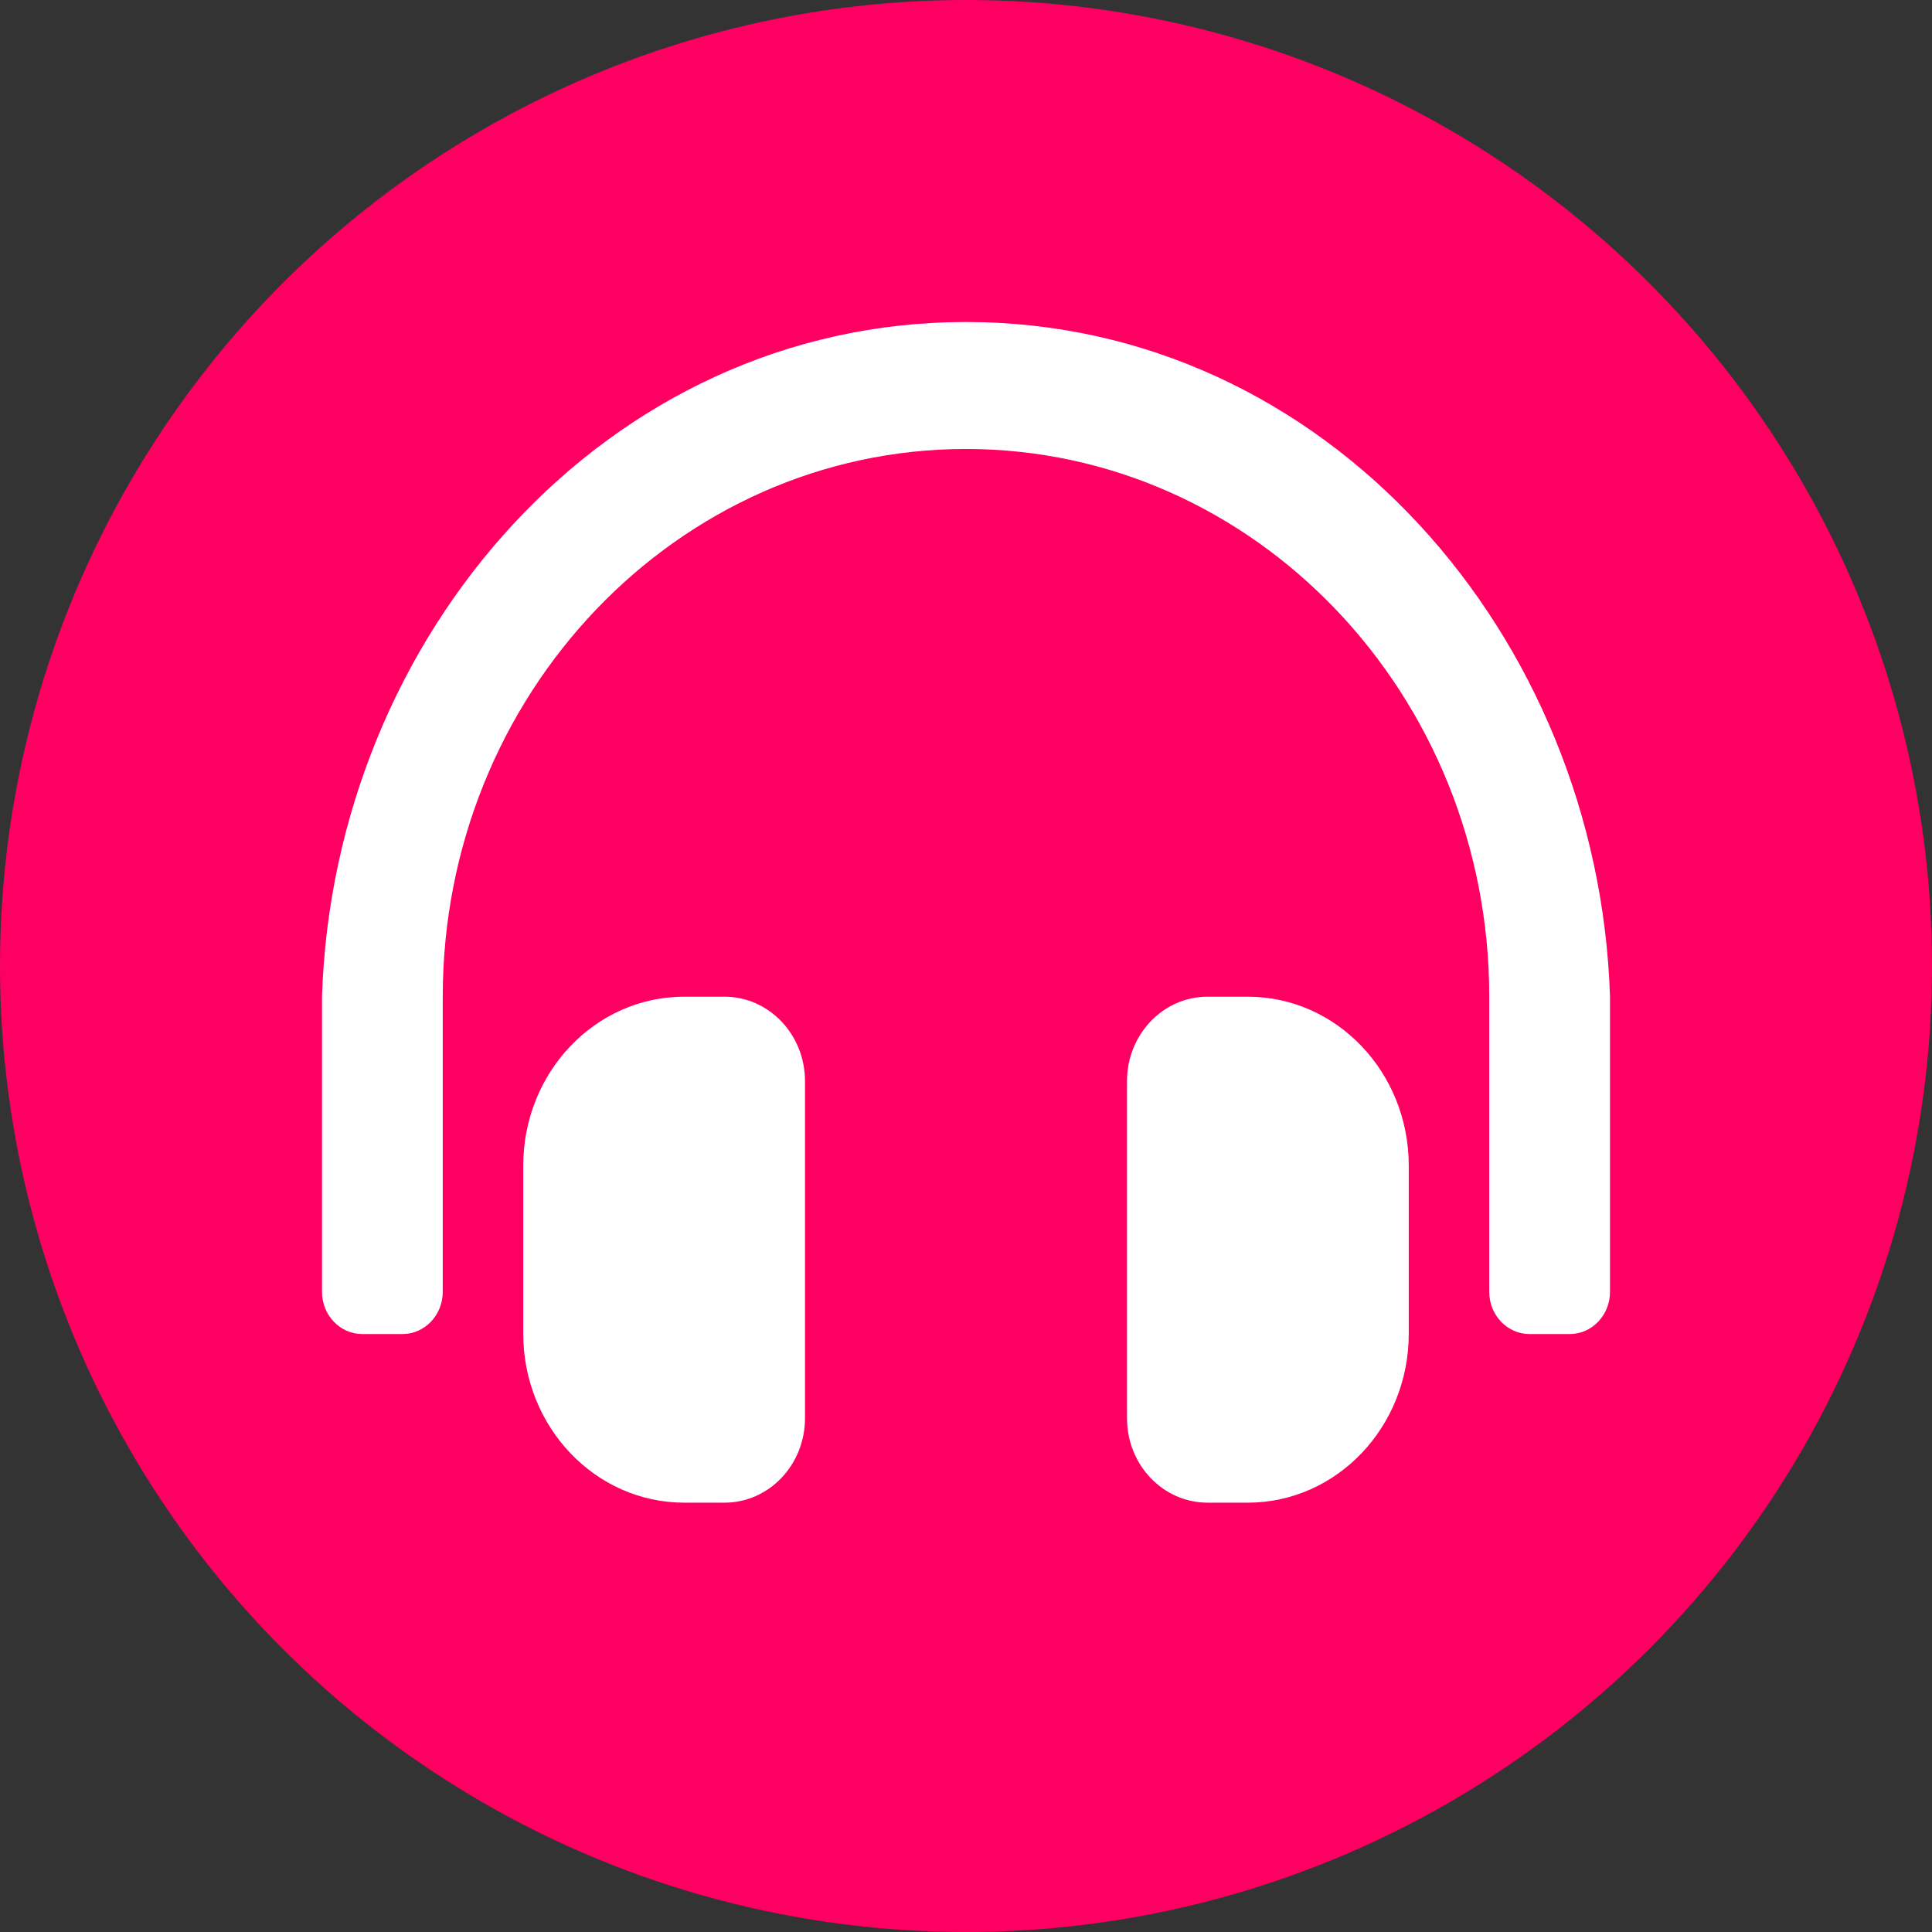 <svg width="18" height="18" viewBox="0 0 18 18" fill="none" xmlns="http://www.w3.org/2000/svg">
<rect x="0" y="0" width="18" height="18" fill="#333333" stroke="none"/>
<circle cx="9" cy="9" r="9" fill="#FF0062"/>
<path d="M6.75 9.286H6.375C5.546 9.286 4.875 9.99 4.875 10.86V12.426C4.875 13.295 5.546 14 6.375 14H6.75C7.164 14 7.5 13.648 7.5 13.213V10.073C7.5 9.638 7.164 9.286 6.75 9.286ZM11.625 9.286H11.25C10.836 9.286 10.5 9.638 10.5 10.073V13.213C10.5 13.648 10.836 14 11.25 14H11.625C12.454 14 13.125 13.295 13.125 12.426V10.86C13.125 9.991 12.454 9.286 11.625 9.286ZM9 3C5.646 3 3.107 5.925 3 9.286V12.036C3 12.253 3.168 12.429 3.375 12.429H3.75C3.957 12.429 4.125 12.253 4.125 12.036V9.286C4.125 6.47 6.312 4.183 9 4.183C11.688 4.183 13.875 6.47 13.875 9.286V12.036C13.875 12.253 14.043 12.429 14.25 12.429H14.625C14.832 12.429 15 12.253 15 12.036V9.286C14.893 5.925 12.354 3 9 3Z" fill="white"/>
</svg>
